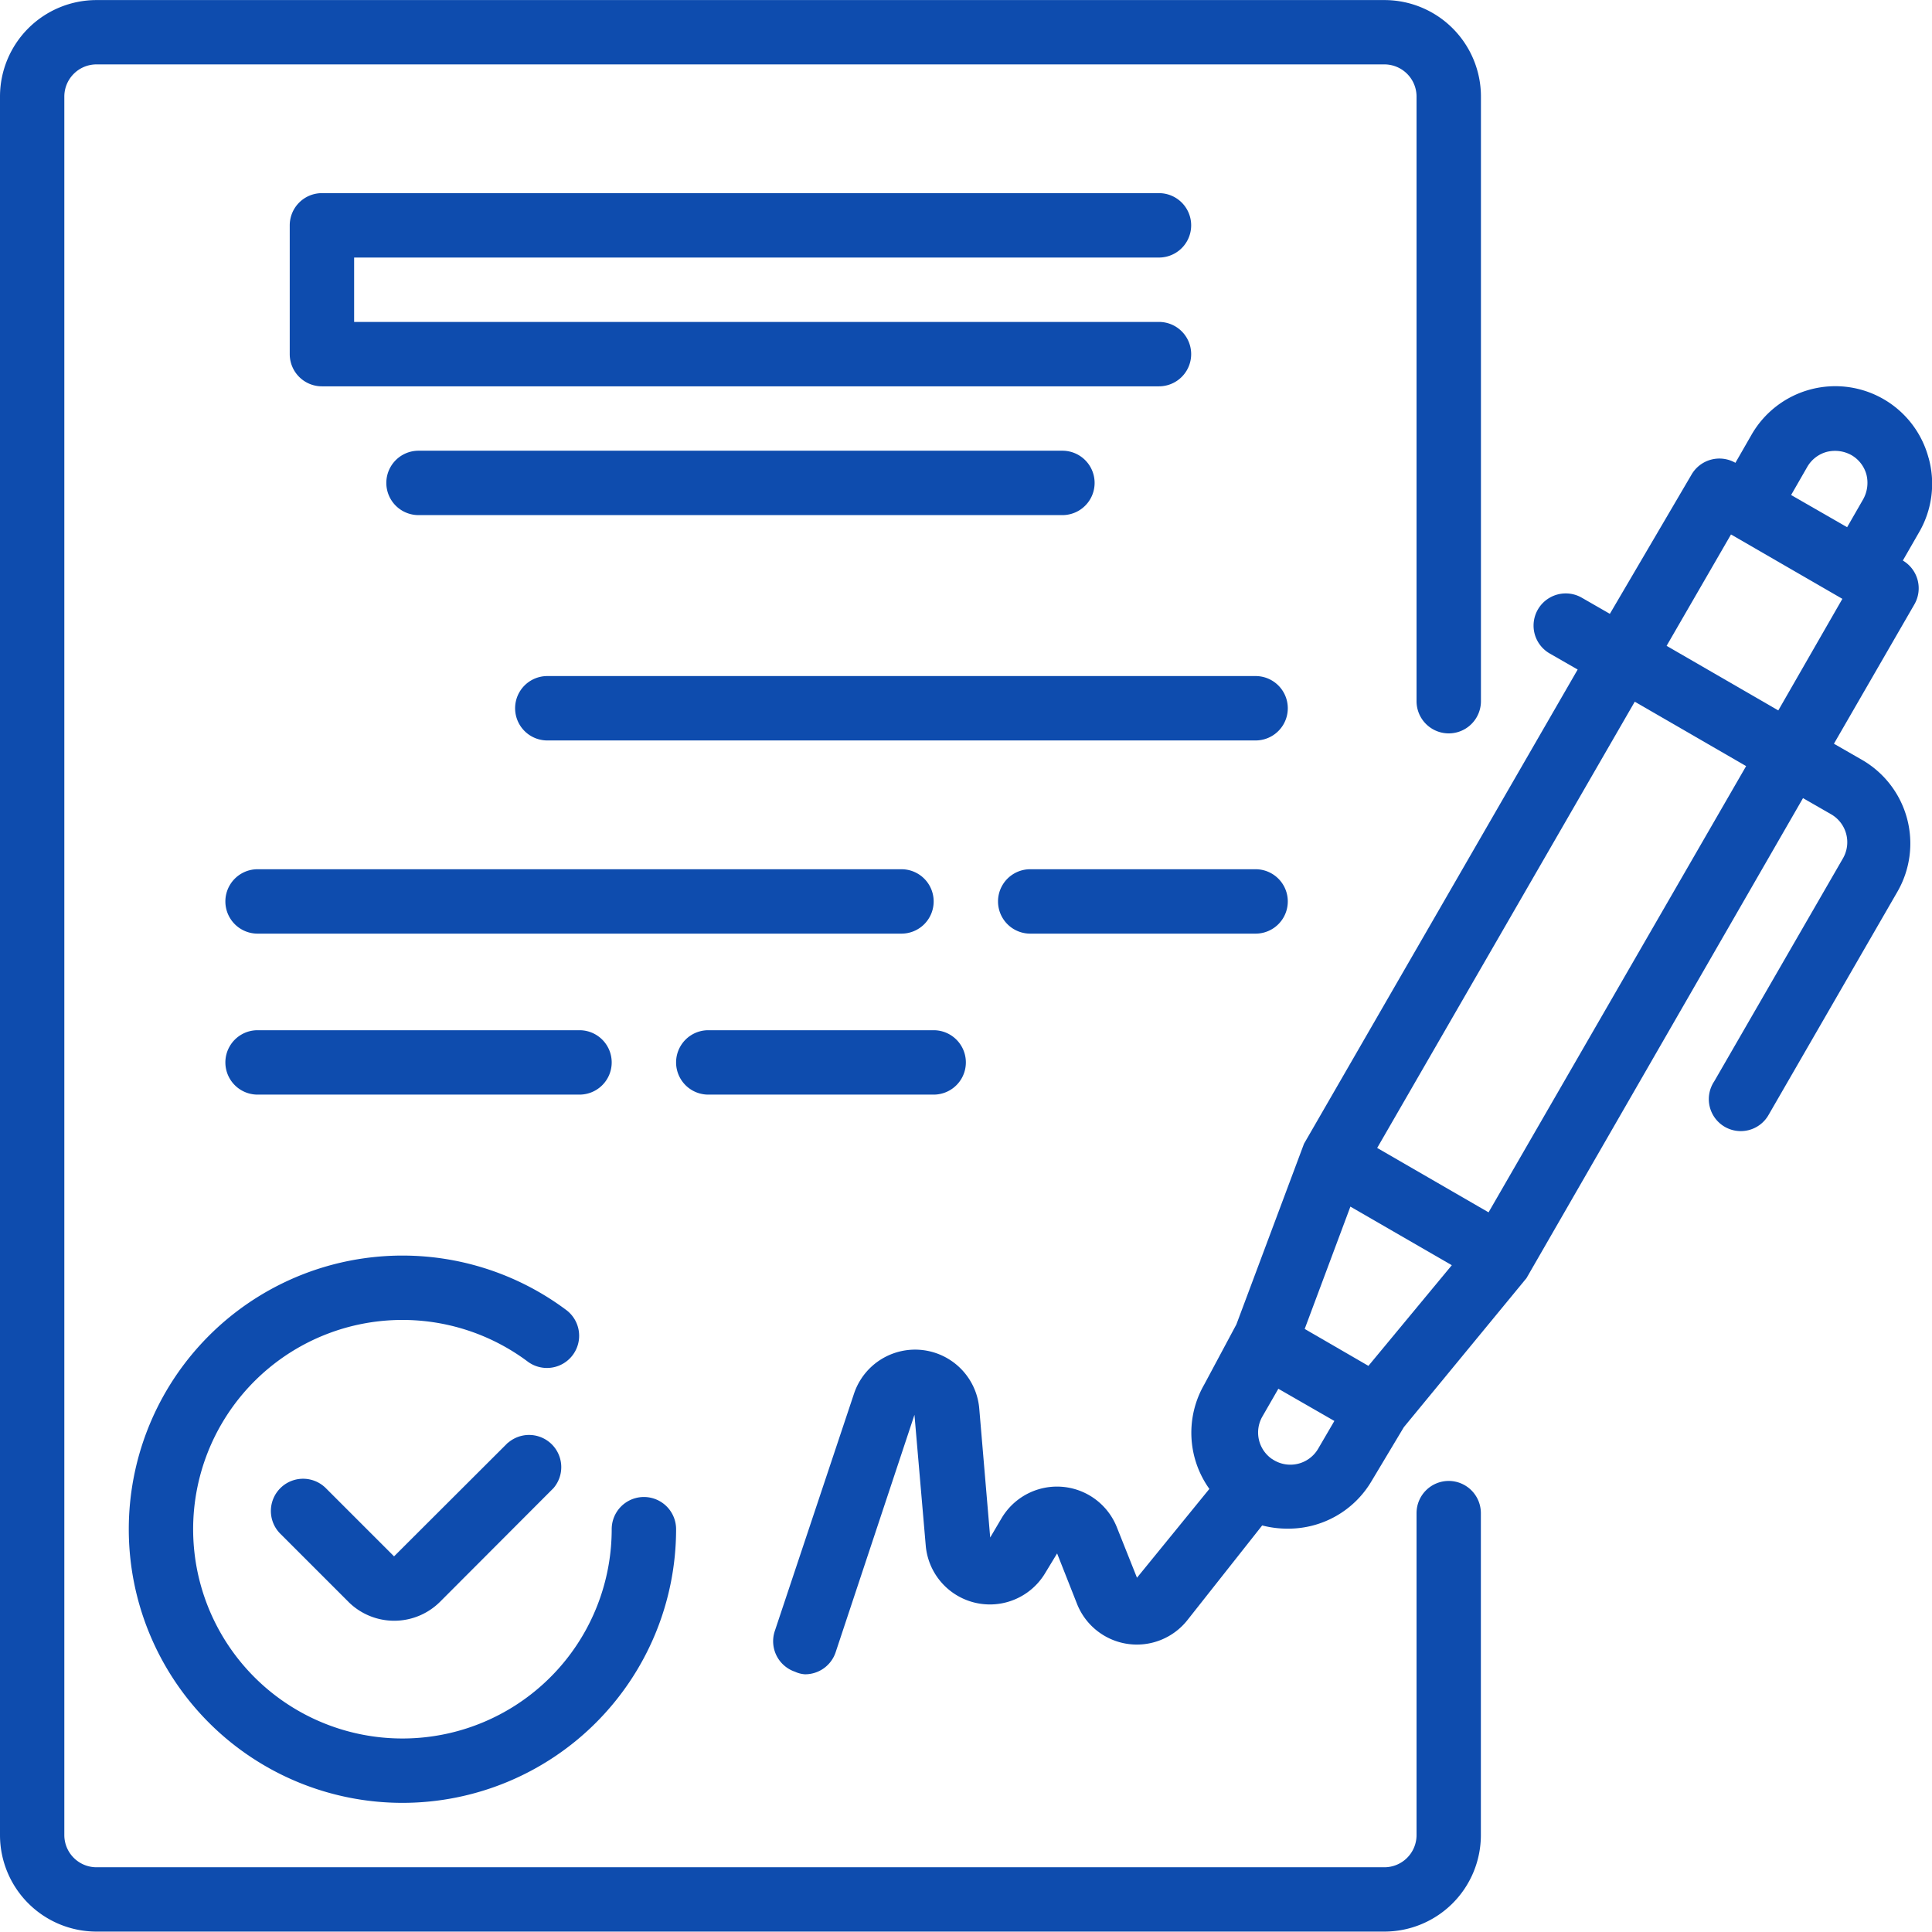 <svg id="contract" xmlns="http://www.w3.org/2000/svg" width="56.046" height="56.035" viewBox="0 0 56.046 56.035">
  <path id="Path_8670" data-name="Path 8670" d="M225.6,98.1a2.8,2.8,0,0,0-5.137-.673l-.467.813a.934.934,0,0,0-1.27.337l-2.372,4.044-.813-.467a.933.933,0,1,0-.934,1.616l.813.467-7.939,13.757-1.961,5.24-.934,1.746a2.8,2.8,0,0,0,.15,3.026l-2.1,2.577-.588-1.475a1.868,1.868,0,0,0-3.334-.262l-.336.57-.317-3.736a1.868,1.868,0,0,0-3.633-.439l-2.3,6.892a.934.934,0,0,0,.588,1.177.808.808,0,0,0,.29.074.934.934,0,0,0,.887-.635l2.288-6.892.327,3.791a1.868,1.868,0,0,0,3.465.8l.346-.57.579,1.467a1.868,1.868,0,0,0,3.194.476l2.176-2.755a2.876,2.876,0,0,0,.738.093,2.8,2.8,0,0,0,2.437-1.383l.934-1.56,3.558-4.324,8.022-13.925.813.467a.936.936,0,0,1,.346,1.28l-3.736,6.472a.927.927,0,1,0,1.578.971l3.736-6.472a2.8,2.8,0,0,0-1.027-3.829l-.813-.467,2.335-4.044a.934.934,0,0,0-.336-1.27l.467-.813a2.8,2.8,0,0,0,.28-2.167Zm-3.521.261a.934.934,0,0,1,.57-.439.981.981,0,0,1,.71.093.935.935,0,0,1,.439.57.981.981,0,0,1-.094.71l-.467.813-1.625-.934Zm-12.729,26.076-.467-.271-1.382-.8,1.326-3.549,2.942,1.7Zm-2.8,2.7a.933.933,0,0,1-.28-1.224l.467-.812,1.625.934-.467.8a.934.934,0,0,1-1.345.3Zm6.285-7.154-3.231-1.868,7.472-12.945,3.231,1.868Zm8.405-14.56L218,103.549l1.868-3.231,3.231,1.868Zm0,0" transform="translate(-169.653 -84.814)" fill="#0e4cae"/>
  <path id="Path_8671" data-name="Path 8671" d="M74.191,356.821l-3.306,3.3-1.98-1.98a.934.934,0,1,0-1.317,1.326l1.98,1.98a1.883,1.883,0,0,0,2.643,0l3.3-3.306a.934.934,0,0,0-1.317-1.317Zm0,0" transform="translate(-59.454 -314.972)" fill="#0e4cae"/>
  <path id="Path_8672" data-name="Path 8672" d="M32,319.979a7.938,7.938,0,0,0,15.877,0,.934.934,0,0,0-1.868,0,6.071,6.071,0,1,1-2.428-4.856.934.934,0,0,0,1.121-1.494A7.939,7.939,0,0,0,32,319.979Zm0,0" transform="translate(-28.264 -275.618)" fill="#0e4cae"/>
  <path id="Path_8673" data-name="Path 8673" d="M97.216,49.907a.934.934,0,1,0,0-1.868H72.934a.934.934,0,0,0-.934.934v3.736a.934.934,0,0,0,.934.934H97.216a.934.934,0,1,0,0-1.868H73.868V49.907Zm0,0" transform="translate(-63.595 -42.436)" fill="#0e4cae"/>
  <path id="Path_8674" data-name="Path 8674" d="M96.934,112.039a.934.934,0,1,0,0,1.868h18.679a.934.934,0,1,0,0-1.868Zm0,0" transform="translate(-84.793 -98.964)" fill="#0e4cae"/>
  <path id="Path_8675" data-name="Path 8675" d="M149.481,168.039H128.934a.934.934,0,1,0,0,1.868h20.547a.934.934,0,1,0,0-1.868Zm0,0" transform="translate(-113.057 -148.427)" fill="#0e4cae"/>
  <path id="Path_8676" data-name="Path 8676" d="M76.547,216.973a.934.934,0,0,0-.934-.934H56.934a.934.934,0,1,0,0,1.868H75.613A.934.934,0,0,0,76.547,216.973Zm0,0" transform="translate(-49.462 -190.823)" fill="#0e4cae"/>
  <path id="Path_8677" data-name="Path 8677" d="M255.472,216.039h-6.538a.934.934,0,1,0,0,1.868h6.538a.934.934,0,1,0,0-1.868Zm0,0" transform="translate(-219.048 -190.823)" fill="#0e4cae"/>
  <path id="Path_8678" data-name="Path 8678" d="M66.273,257.907a.934.934,0,1,0,0-1.868H56.934a.934.934,0,1,0,0,1.868Zm0,0" transform="translate(-49.462 -226.153)" fill="#0e4cae"/>
  <path id="Path_8679" data-name="Path 8679" d="M168.934,257.907h6.538a.934.934,0,1,0,0-1.868h-6.538a.934.934,0,1,0,0,1.868Zm0,0" transform="translate(-148.387 -226.153)" fill="#0e4cae"/>
  <path id="Path_8680" data-name="Path 8680" d="M42.027,43a.934.934,0,0,0-.934.934v9.339a.934.934,0,0,1-.934.934H2.8a.934.934,0,0,1-.934-.934V2.841A.934.934,0,0,1,2.8,1.907H40.159a.934.934,0,0,1,.934.934V20.38a.934.934,0,0,0,1.868,0V2.841a2.8,2.8,0,0,0-2.8-2.8H2.8A2.8,2.8,0,0,0,0,2.841V53.273a2.8,2.8,0,0,0,2.8,2.8H40.159a2.8,2.8,0,0,0,2.8-2.8V43.934A.934.934,0,0,0,42.027,43Zm0,0" transform="translate(0 -0.039)" fill="#0e4cae"/>
</svg>
